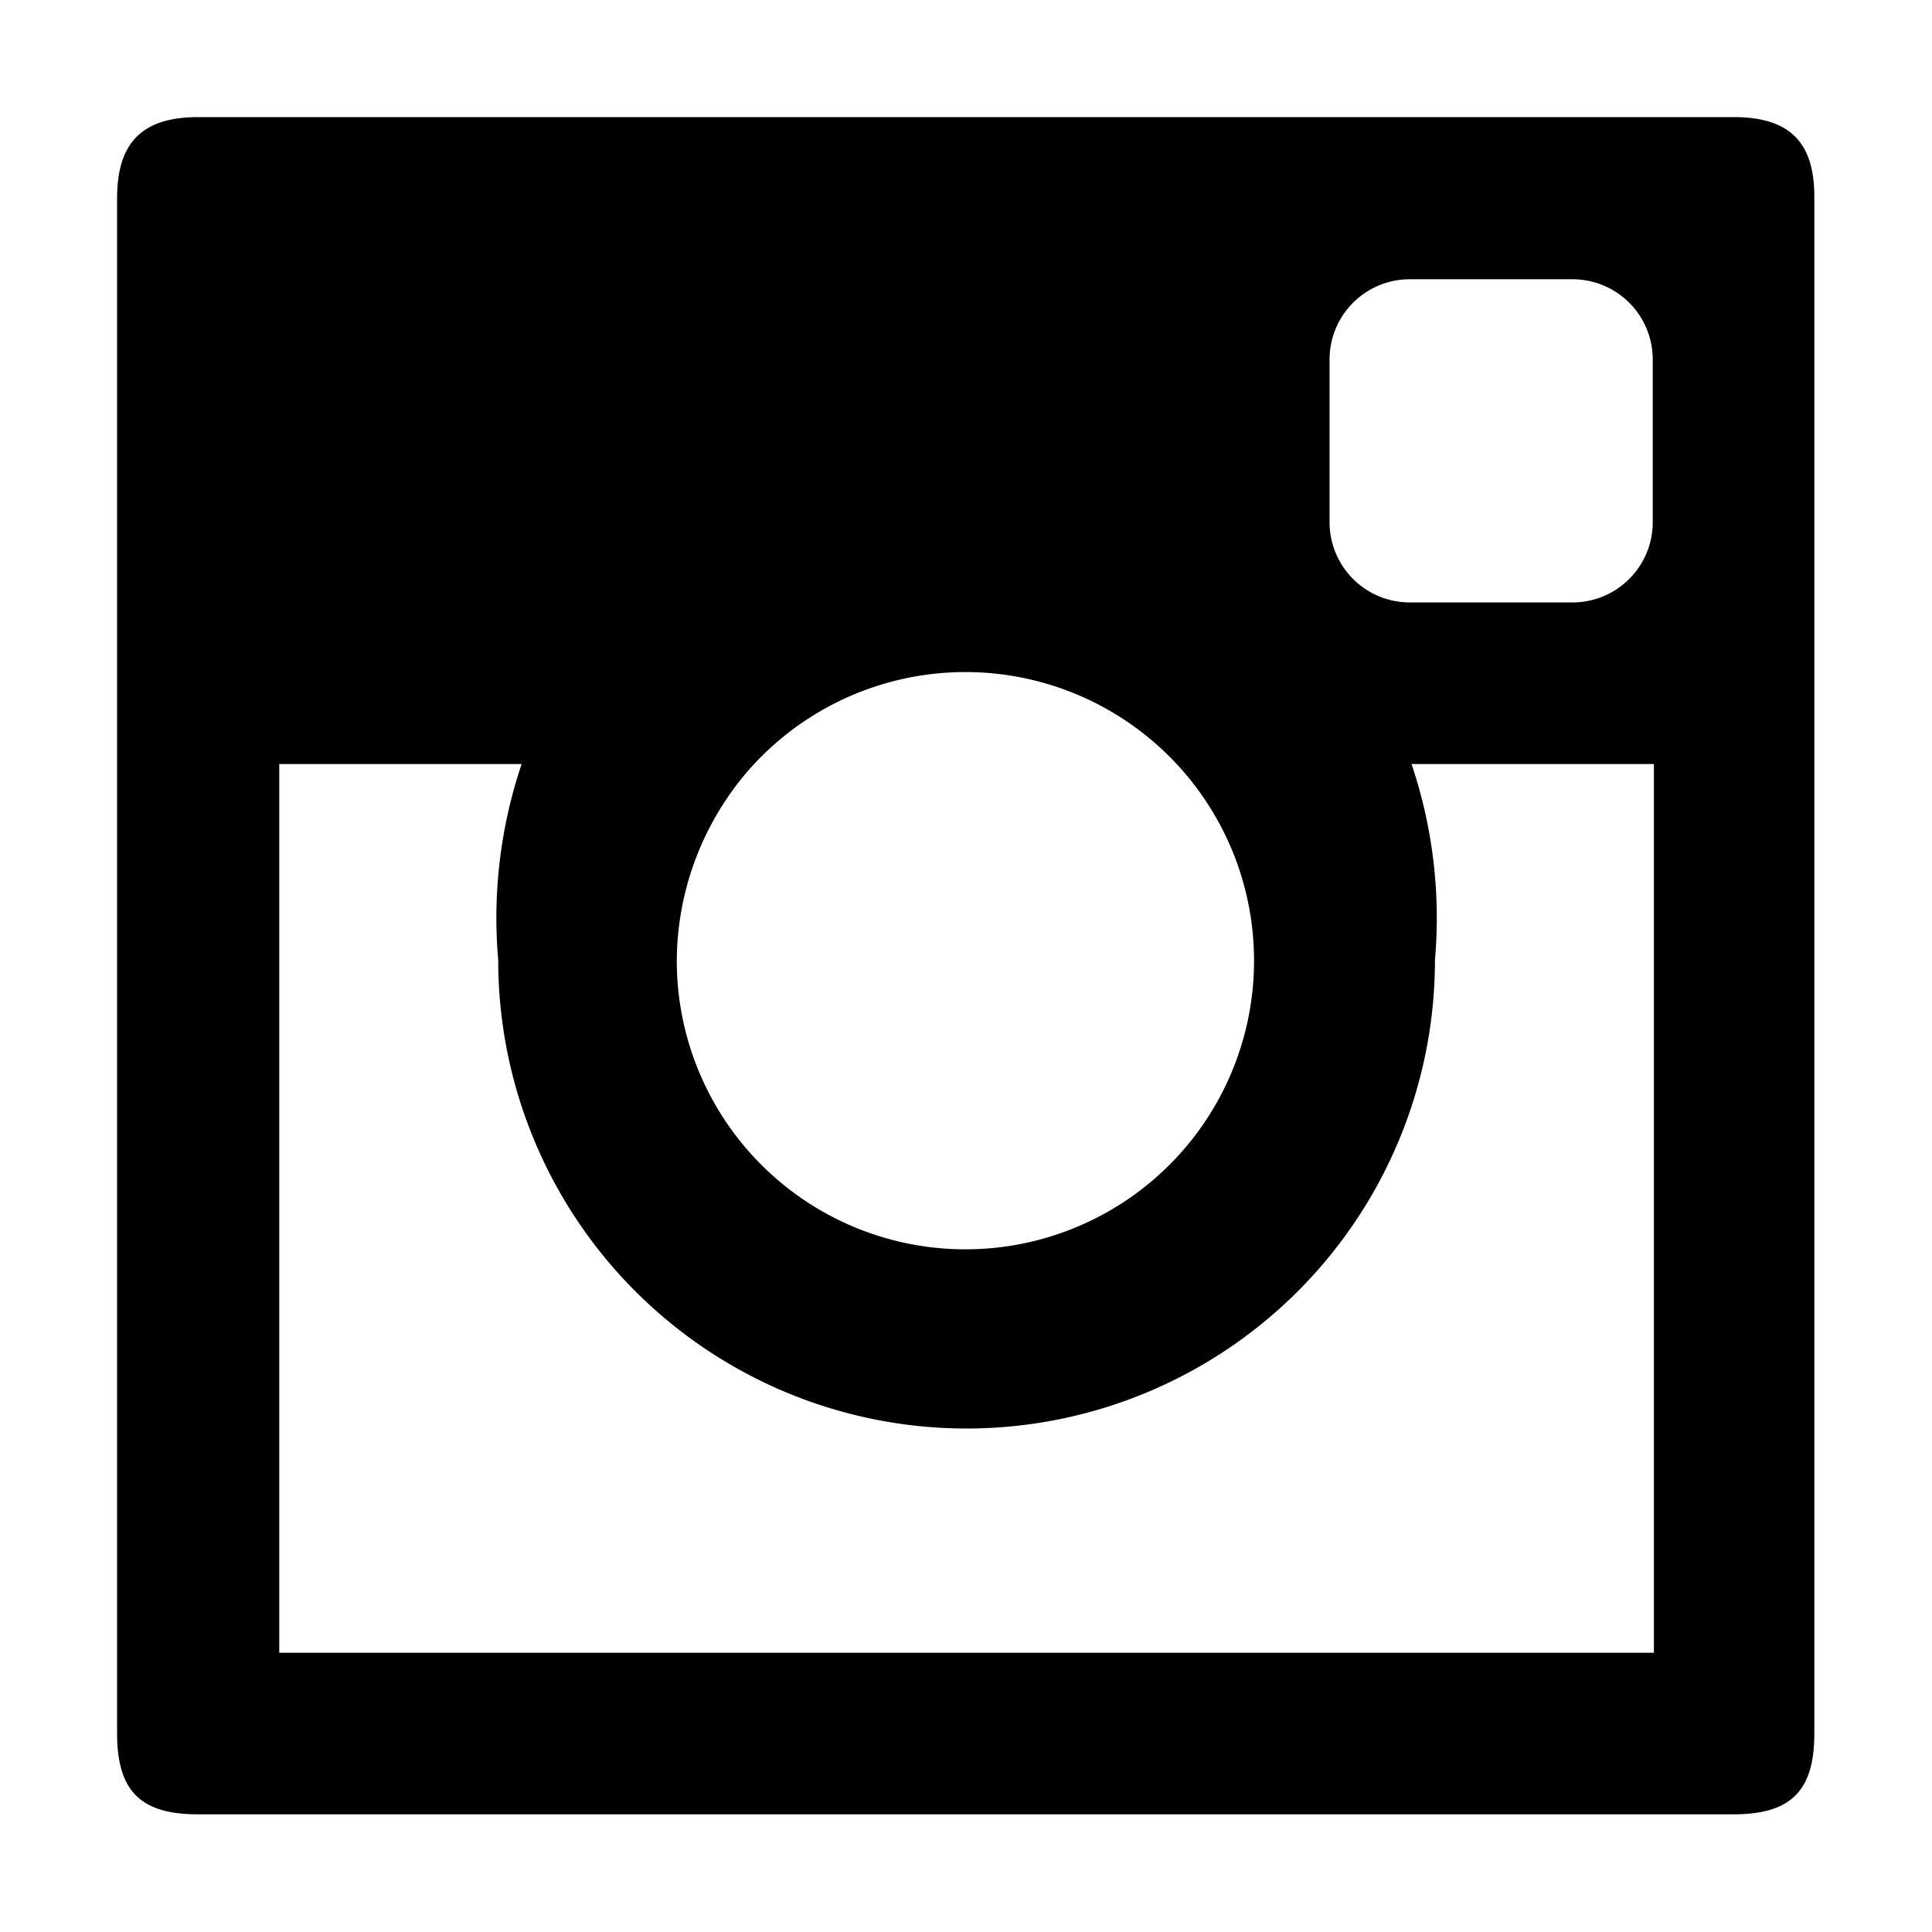 <svg id="Layer_25_copy" data-name="Layer 25 copy" xmlns="http://www.w3.org/2000/svg" viewBox="0 0 33 33"><path d="M29.61,2H3.39C2.43,2,2,2.43,2,3.39V29.61c0,1,.42,1.38,1.38,1.38H29.61c1,0,1.38-.42,1.38-1.38V3.39C31,2.43,30.57,2,29.61,2ZM12.8,13.14a4.93,4.93,0,1,1-1.24,3.26A5,5,0,0,1,12.8,13.14ZM28.23,28.23H4.77V13.05H8.91a8.23,8.23,0,0,0-.4,3.35,8,8,0,0,0,16,0,8.23,8.23,0,0,0-.4-3.35h4.14V28.23Zm0-19.32a1.37,1.37,0,0,1-1.38,1.38H24.09a1.37,1.37,0,0,1-1.38-1.38V6.15a1.37,1.37,0,0,1,1.38-1.38h2.76a1.37,1.37,0,0,1,1.38,1.38Z"/></svg>